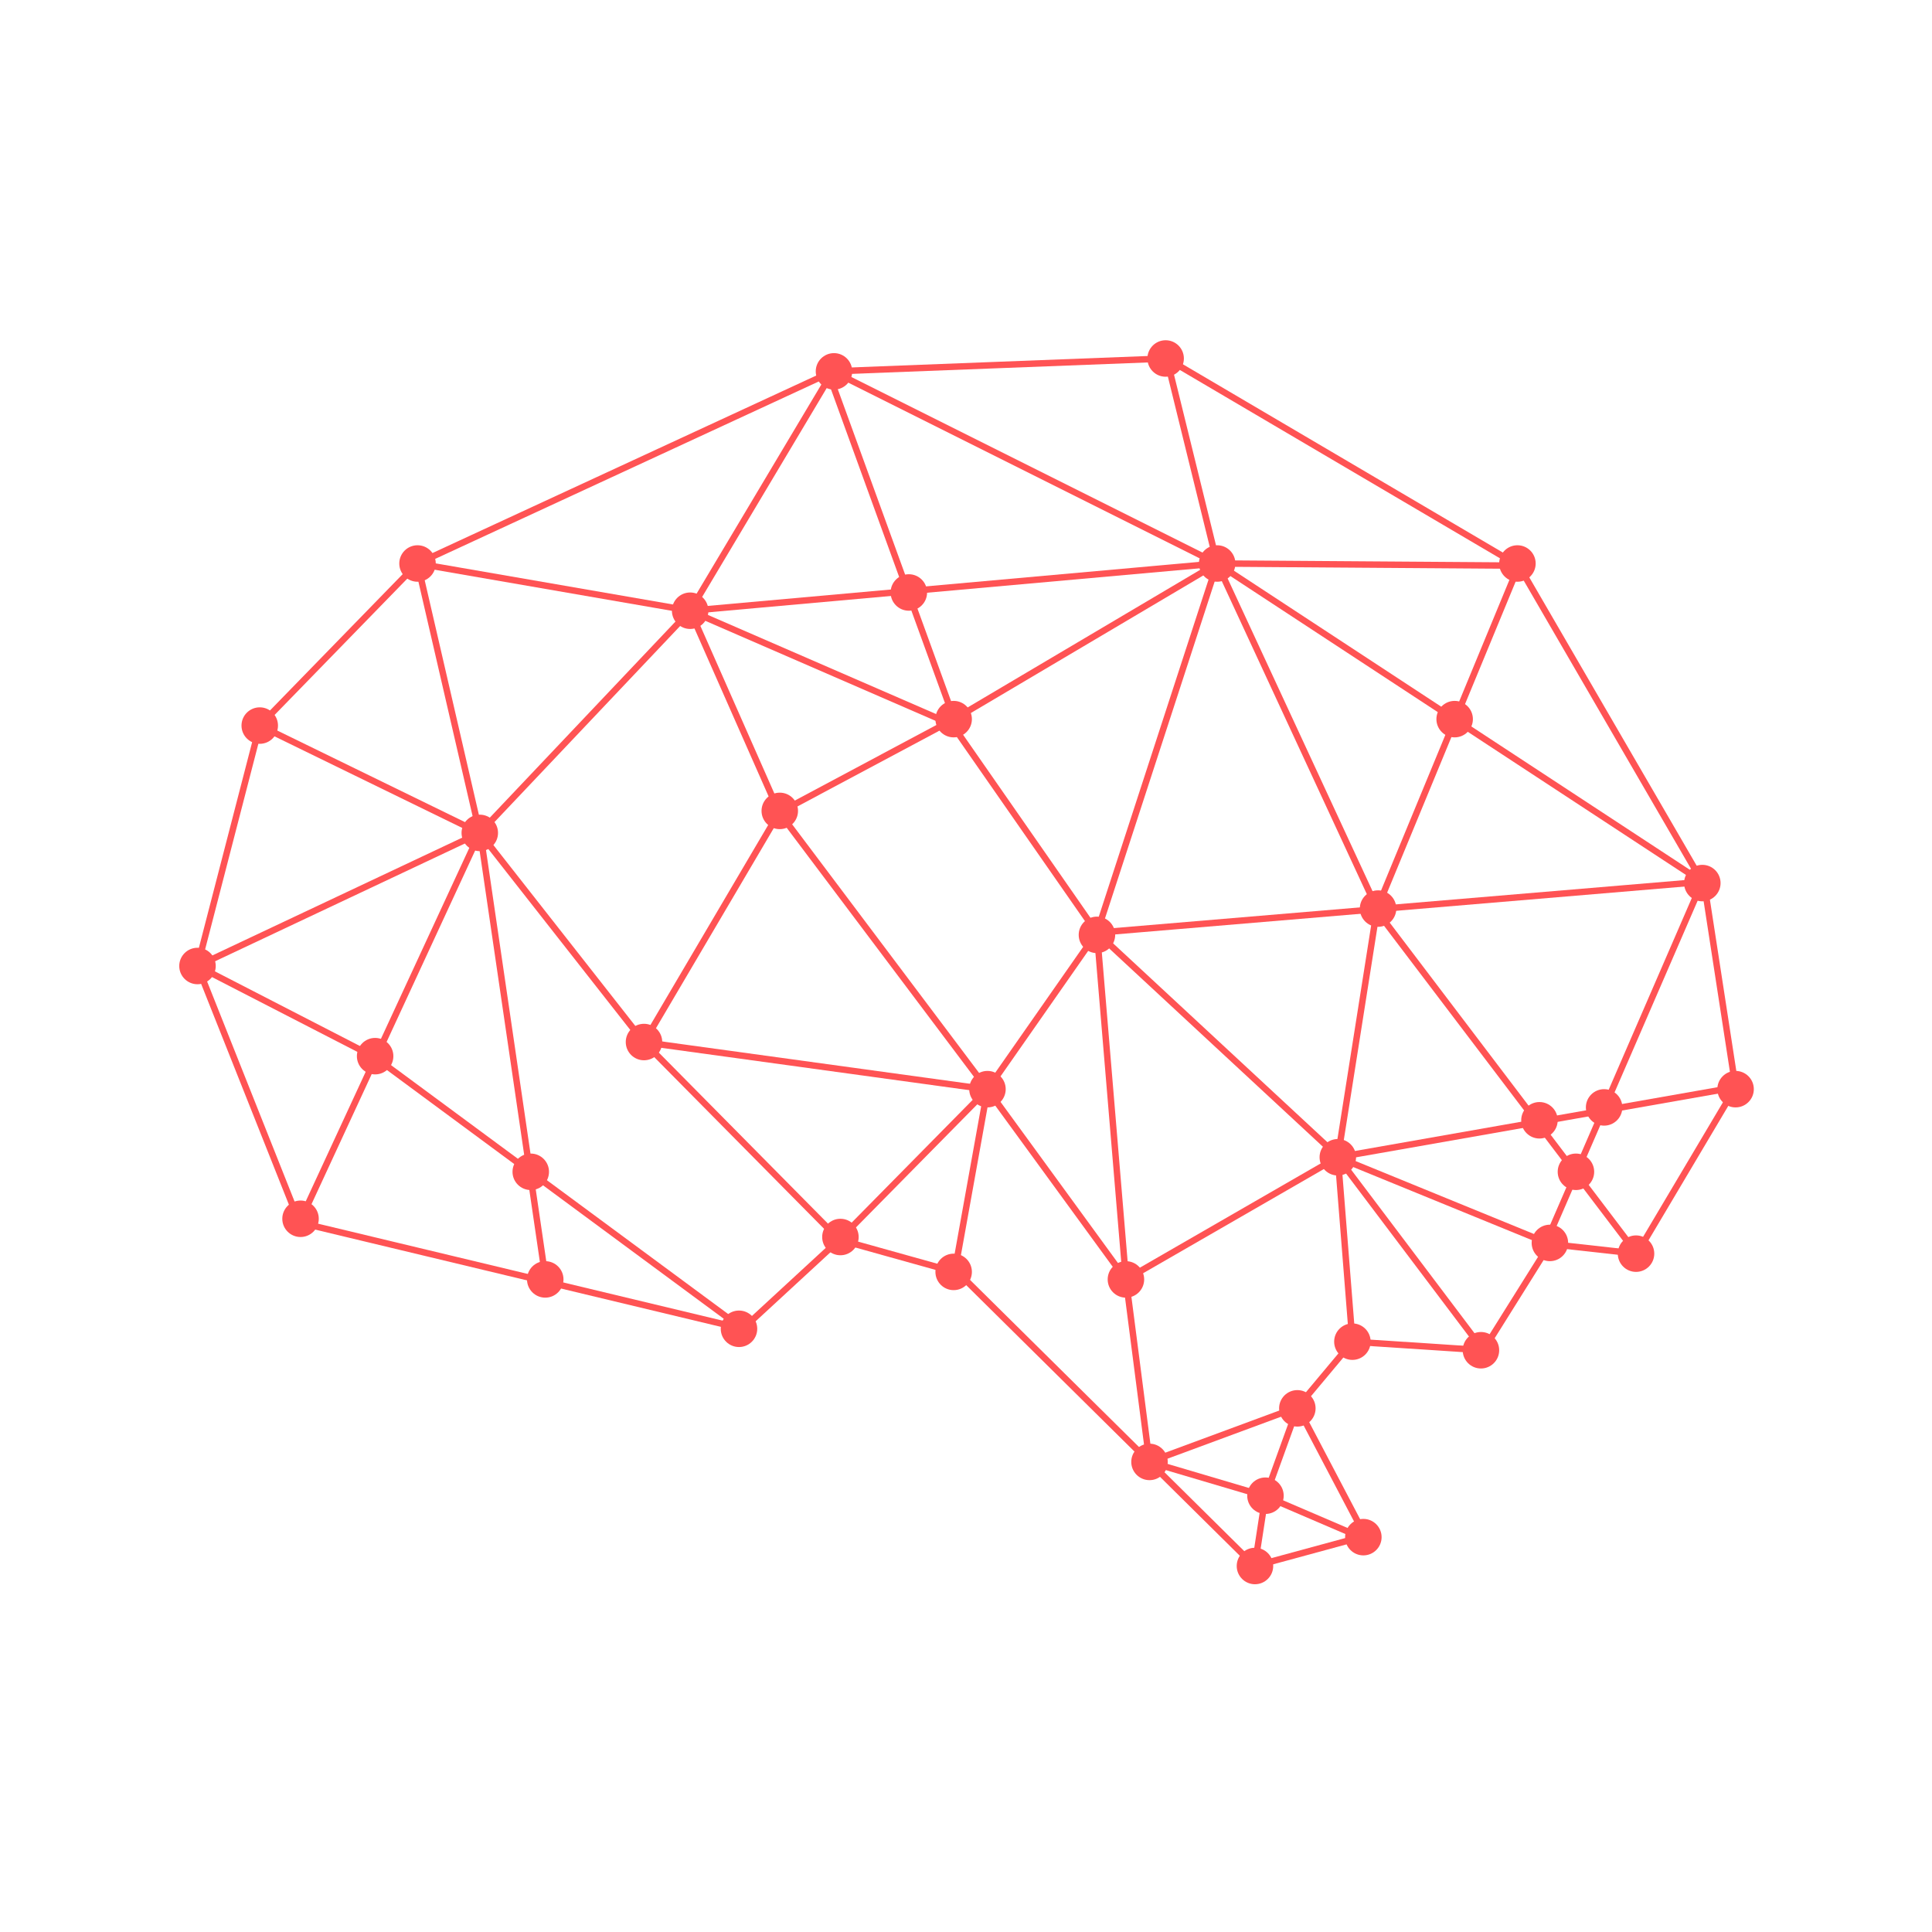 <svg xmlns:xlink="http://www.w3.org/1999/xlink" xmlns="http://www.w3.org/2000/svg" class="svg-responsive sal-animate" data-sal="slide-right" data-sal-duration="700" data-sal-easing="ease" version="1.1" x="0px" y="0px" width="300" height="300" viewBox="0 0 300 300" enable-background="new 0 0 300 300" xml:space="preserve"><g id="Layer_1" display="none"><path display="inline" fill="#FF5354" d="M270.456,165.091l-3.726-24.325c1.154-0.673,1.863-1.91,1.863-3.244
		c0-2.076-1.682-3.757-3.759-3.757c-0.14,0.003-0.279,0.013-0.421,0.033l-24.915-43.603c0.375-0.601,0.574-1.288,0.577-1.991
		c0-2.077-1.682-3.759-3.757-3.759c-0.673,0.003-1.329,0.184-1.907,0.524l-49.118-29.778c-0.379-1.723-1.902-2.95-3.666-2.958
		c-1.354,0.004-2.606,0.734-3.27,1.915l-45.599,1.699c-0.711-0.804-1.729-1.261-2.804-1.264c-1.542,0-2.931,0.948-3.491,2.382
		L66.976,84.398c-0.455-0.19-0.948-0.287-1.442-0.287c-2.009,0.004-3.657,1.585-3.748,3.594l-16.918,18.109l-3.388,3.205
		c-0.253-0.054-0.514-0.081-0.771-0.081c-2.076,0-3.758,1.682-3.758,3.759c0,1.021,0.417,1.995,1.155,2.703l-9.025,32.308
		c-1.151,0.672-1.862,1.903-1.862,3.238c0,1.808,1.289,3.356,3.064,3.691l13.537,32.873c-0.534,0.669-0.828,1.5-0.831,2.356
		c0,2.077,1.682,3.76,3.758,3.76c1.168-0.003,2.266-0.546,2.977-1.474l31.887,7.271c0.25,1.866,1.839,3.26,3.721,3.26
		c1.188,0,2.307-0.567,3.015-1.523l23.118,6.423c0.625,1.31,1.943,2.144,3.391,2.148c2.076,0,3.758-1.682,3.758-3.759
		c0-0.128-0.006-0.252-0.023-0.379l10.32-9.031c0.53,0.273,1.118,0.418,1.716,0.418c1.218,0,2.358-0.59,3.066-1.589l12.443,4.222
		c0.457,1.62,1.936,2.737,3.614,2.737c0.271-0.003,0.538-0.033,0.805-0.095l24.354,25.206c-0.039,0.219-0.061,0.436-0.062,0.655
		c0,2.075,1.683,3.758,3.757,3.758c0.26,0,0.521-0.025,0.775-0.084l11.693,10.167c-0.08,0.304-0.12,0.608-0.12,0.924
		c0,2.078,1.682,3.759,3.76,3.759c1.995-0.006,3.638-1.562,3.743-3.551l10.704-2.311c0.71,0.943,1.819,1.496,3.001,1.496
		c2.075,0,3.757-1.683,3.757-3.759s-1.682-3.758-3.757-3.758c-0.468,0-0.931,0.09-1.365,0.259l-6.579-13.886
		c0.406-0.614,0.627-1.335,0.627-2.072c0-0.275-0.031-0.544-0.092-0.81l4.237-6.354c0.373,0.12,0.761,0.179,1.157,0.179
		c1.246,0,2.413-0.62,3.113-1.654l13.549,1.015c0.582,1.402,1.95,2.316,3.469,2.32c2.076,0,3.757-1.682,3.757-3.759
		c0-0.111-0.005-0.225-0.016-0.33l7.607-12.069c0.854-0.14,1.635-0.576,2.207-1.221h7.15c0.592,1.381,1.949,2.274,3.449,2.278
		c2.077,0,3.76-1.682,3.76-3.754c0-1.067-0.454-2.082-1.248-2.793l13.011-19.65c1.902-0.215,3.338-1.821,3.338-3.73
		C273.293,167.011,272.122,165.511,270.456,165.091z M239.556,173.041l-19.814-26.193l32.774,16.387l-3.265,8.257L239.556,173.041z
		 M248.046,174.542l-2.521,6.385l-4.039-5.34L248.046,174.542z M255.046,164.503l9.197,4.601l-11.759,1.876L255.046,164.503z
		 M253.553,160.605l-34.964-17.482c0.006-0.077,0.01-0.154,0.013-0.228c0-0.08-0.007-0.16-0.009-0.236l43.149-2.768L253.553,160.605
		z M203.376,180.586l-25.623,15.538c-0.456-0.408-1.003-0.694-1.591-0.843l-5.086-46.324c0.279-0.037,0.559-0.107,0.822-0.207
		l32.139,29.583c-0.434,0.628-0.668,1.377-0.668,2.138C203.369,180.511,203.369,180.55,203.376,180.586z M156.756,166.732
		l11.508-17.518l4.956,45.122l-15.952-22.899c0.393-0.605,0.604-1.313,0.604-2.037C157.872,168.395,157.472,167.434,156.756,166.732
		z M78.523,127.122l27.528-28.375v-0.01l13.057,25.548c-0.621,0.688-0.961,1.579-0.961,2.503c0,0.835,0.277,1.645,0.791,2.307
		l-18.287,29.178c-0.074-0.004-0.147-0.004-0.22,0c-0.497,0-0.988,0.099-1.445,0.288l-20.56-26.606
		c0.598-0.682,0.93-1.562,0.93-2.47C79.357,128.625,79.064,127.79,78.523,127.122z M143.88,112.965l-19.598,10.917
		c-0.675-0.552-1.512-0.852-2.376-0.852c-0.09-0.003-0.181-0.003-0.267,0l-12.77-24.989h0.007v0.003L143.88,112.965z
		 M169.667,141.594c-0.368,0.09-0.72,0.238-1.048,0.435l-18.184-26.722c0.681-0.7,1.062-1.634,1.062-2.608
		c0-0.275-0.033-0.541-0.094-0.809l35.012-21.12L169.667,141.594z M149.808,109.563c-0.311-0.203-0.647-0.364-1.007-0.468
		l-5.675-16.504l42.551-4.669L149.808,109.563z M145.93,109.406c-0.417,0.229-0.787,0.537-1.091,0.905l-33.407-14.242l28.823-3.164
		L145.93,109.406z M121.378,130.507c0.174,0.027,0.35,0.041,0.527,0.041c0.297,0,0.593-0.041,0.881-0.111l28.123,37.012
		c-0.025,0.038-0.053,0.08-0.076,0.125l-46.777-6.537c-0.157-0.57-0.447-1.102-0.848-1.54L121.378,130.507z M125.076,128.795
		c0.38-0.598,0.584-1.292,0.588-2.002c-0.003-0.143-0.014-0.291-0.034-0.435l19.566-10.897v-0.004
		c0.694,0.638,1.602,0.995,2.543,0.998c0.023,0,0.046,0,0.066,0l19.07,28.029c-0.053,0.248-0.079,0.504-0.079,0.761
		c0,0.304,0.041,0.606,0.114,0.901l-12.812,19.5c-0.312,0.002-0.625,0.041-0.927,0.122L125.076,128.795z M173.96,146.821
		c0.006-0.013,0.013-0.027,0.019-0.041l36.934-2.463l-4.992,31.915L173.96,146.821z M174.079,143.946
		c-0.294-0.8-0.854-1.477-1.588-1.918l16.485-50.038l22.354,49.473L174.079,143.946z M191.722,91.22
		c0.019-0.011,0.041-0.023,0.061-0.034v-0.004l33.066,21.996l-9.913,25.962c-0.031,0-0.062,0-0.092,0
		c-0.464,0-0.924,0.087-1.355,0.254L191.722,91.22z M227.253,114.776l33.598,22.346l-43.187,2.77L227.253,114.776z M235.972,91.944
		c0.112,0.013,0.229,0.019,0.348,0.026c0.297-0.003,0.593-0.04,0.88-0.11v-0.01l24.118,42.2l-33.032-21.974L235.972,91.944z
		 M233.455,90.632l-7.577,19.845l-32.28-21.473c0-0.012,0.006-0.018,0.006-0.024l38.992-0.28
		C232.693,89.415,232.99,90.081,233.455,90.632z M184.711,58.135l45.792,27.762l-37.141,0.267c-0.64-1.261-1.933-2.052-3.347-2.052
		c-0.137,0.004-0.277,0.009-0.418,0.027l-5.699-25.152C184.211,58.749,184.486,58.461,184.711,58.135z M133.701,58.632l44.302-1.652
		v0.003c0.4,1.471,1.656,2.553,3.172,2.736l5.661,24.962l-53.162-25.836C133.688,58.774,133.694,58.702,133.701,58.632z
		 M182.042,85.486l-39.857,4.375l-9.806-28.513L182.042,85.486z M139.314,90.175l-29.09,3.194c-0.03-0.07-0.063-0.144-0.101-0.21
		l19.712-30.542L139.314,90.175z M126.591,60.01c0.211,0.424,0.501,0.801,0.848,1.118l-19.495,30.208
		c-0.371-0.121-0.751-0.181-1.138-0.181c-1.405,0-2.69,0.785-3.333,2.03l-34.261-6.082c-0.04-0.189-0.093-0.377-0.16-0.561
		L126.591,60.01z M68.704,89.875v0.007l34.511,6.121c0.114,0.387,0.293,0.747,0.521,1.075l-27.802,28.657
		c-0.11-0.014-0.221-0.024-0.335-0.027c-0.236,0-0.473,0.027-0.707,0.074c-0.208-1.075-0.4-2.093-0.681-3.515
		c-0.822-4.124-1.91-9.495-3-14.822c-1.426-6.962-2.601-12.643-3.418-16.581C68.154,90.589,68.464,90.255,68.704,89.875z
		 M61.128,161.173l12.702-27.739l6.916,46.395l-18.22-13.801c0.257-0.518,0.39-1.084,0.39-1.662
		C62.917,163.061,62.24,161.854,61.128,161.173z M58.235,160.729c-0.614,0.156-1.178,0.463-1.643,0.897l-21.862-10.8
		c-0.003-0.128-0.016-0.253-0.036-0.378l37.24-19.648L58.235,160.729z M46.867,107.805L64.212,91.38
		c0.274,0.103,0.561,0.176,0.854,0.21c0.82,3.971,1.982,9.592,3.384,16.42c1.088,5.327,2.181,10.694,2.998,14.809
		c0.233,1.175,0.38,1.953,0.561,2.89l-27.602-13.661c-0.073-0.411-0.214-0.807-0.414-1.167L46.867,107.805z M40.736,116.455
		c1.205-0.013,2.329-0.601,3.03-1.581l26.995,13.363l-37.458,19.761c-0.357-0.284-0.765-0.497-1.199-0.637L40.736,116.455z
		 M46.529,186.118c-0.077,0.005-0.153,0.012-0.227,0.025l-13.211-32.093c0.234-0.162,0.454-0.353,0.648-0.562v-0.004l21.671,10.702
		c-0.003,0.06-0.007,0.121-0.011,0.18c0.004,0.897,0.328,1.763,0.908,2.443L46.529,186.118z M82.315,196.692l-31.841-7.264
		c-0.107-0.922-0.553-1.775-1.255-2.387l9.592-18.936c0.114,0.016,0.234,0.025,0.347,0.026c0.407,0,0.815-0.07,1.202-0.197v-0.012
		l20.98,15.891l1.802,12.066C82.826,196.104,82.549,196.382,82.315,196.692z M89.05,198.434c-0.22-1.656-1.509-2.968-3.161-3.217
		l-1.338-8.966l22.802,17.271L89.05,198.434z M112.02,203.513L83.96,182.264l-7.119-47.759l20.126,26.046
		c-0.194,0.466-0.294,0.964-0.294,1.469c0,1.85,1.356,3.426,3.185,3.709l12.967,37.084
		C112.523,203.006,112.253,203.244,112.02,203.513z M117.216,203.052c-0.464-0.374-1.005-0.634-1.585-0.758l-12.036-34.414
		l23.276,25.304c0,0.014,0,0.021-0.003,0.036c0.003,0.412,0.07,0.819,0.204,1.205L117.216,203.052z M131.938,189.7
		c-0.421-0.152-0.865-0.234-1.311-0.24c-0.912,0.006-1.796,0.342-2.48,0.942l-24.434-26.559c0.002,0,0.002,0,0.01,0l-0.004-0.01
		l46.337,6.477L131.938,189.7z M147.905,195.324c-0.601,0.338-1.091,0.833-1.428,1.426l-12.142-4.116
		c-0.054-0.354-0.163-0.701-0.321-1.03l17.561-18.79L147.905,195.324z M150.816,194.988l3.556-21.841
		c0.201-0.011,0.396-0.042,0.588-0.09l16.729,24.007l-18.28,0.681C153.103,196.425,152.111,195.373,150.816,194.988z
		 M152.904,200.629c0.008-0.014,0.02-0.033,0.026-0.051l18.691-0.69c0.388,1.46,1.609,2.544,3.104,2.759l1.438,22.057
		L152.904,200.629z M178.965,224.377l-1.4-21.552l19.841,15.487c-0.049,0.245-0.076,0.492-0.076,0.748
		c0,0.085,0.007,0.179,0.01,0.267l-15.938,6.285C180.775,224.907,179.905,224.467,178.965,224.377z M194.045,239.185
		c-0.457,0.08-0.896,0.248-1.295,0.495l-9.232-8.031l9.495,1.73c0.15,0.973,0.677,1.852,1.466,2.441L194.045,239.185z
		 M193.671,230.634l-11.336-2.061c0.011-0.104,0.022-0.208,0.022-0.309l16.231-6.401c0.142,0.125,0.289,0.237,0.445,0.339
		l-2.574,6.862C195.343,229.145,194.322,229.719,193.671,230.634z M197.532,240.404c-0.212-0.244-0.452-0.457-0.719-0.639
		l0.415-3.231c0.957-0.13,1.828-0.624,2.43-1.372v-0.005l8.182,3.021L197.532,240.404z M207.734,235.137l-7.271-2.688
		c-0.1-0.978-0.569-1.881-1.317-2.512l2.699-7.2c0.003,0,0.01,0,0.013,0v-0.006L207.734,235.137z M206.388,208.319
		c0.004,0.605,0.151,1.208,0.433,1.746l-3.838,5.753c-0.574-0.335-1.229-0.517-1.896-0.517c-0.754,0-1.495,0.226-2.116,0.656
		l-20.189-15.757c0.153-0.409,0.228-0.841,0.231-1.273c0-0.088-0.006-0.176-0.014-0.266l25.532-15.477
		c0.441,0.419,0.977,0.728,1.56,0.896l1.922,21.153C206.997,205.936,206.392,207.089,206.388,208.319z M213.441,146.38
		c0.447,0.18,0.923,0.271,1.402,0.274c0.366-0.003,0.734-0.06,1.088-0.166l20.474,27.058l-26.647,4.251
		c-0.32-0.318-0.695-0.577-1.111-0.758L213.441,146.38z M226.793,208.606l-12.95-0.963c-0.287-1.547-1.507-2.756-3.057-3.021
		l-1.896-20.833c0.033-0.021,0.066-0.041,0.099-0.062v0.003l18.274,24.03C227.068,208.022,226.913,208.305,226.793,208.606z
		 M232.421,206.912c-0.63-0.436-1.377-0.669-2.144-0.669c-0.196,0-0.395,0.013-0.591,0.047l-18.119-23.83l25.697,11.681
		c0.075,1.087,0.614,2.083,1.479,2.742L232.421,206.912z M241.846,190.23c-0.273-0.061-0.551-0.096-0.833-0.096
		c-1.096,0-2.137,0.481-2.852,1.317l-24.965-11.348l25.132-4.014l5.979,7.903L241.846,190.23z M250.929,193.562h-6.174
		c-0.053-0.586-0.24-1.148-0.548-1.644l2.092-5.292l4.865,6.429C251.073,193.217,250.998,193.387,250.929,193.562z M254.201,191.149
		c-0.283,0.02-0.56,0.073-0.832,0.153l-5.857-7.742l3.769-9.534l15.738-2.51v-0.005c0.038,0.04,0.076,0.074,0.112,0.107
		L254.201,191.149z M266.229,166.942l-10.144-5.067l7.947-20.11l3.631,23.709C267.057,165.822,266.564,166.329,266.229,166.942z"></path></g><g id="Layer_2"><g><path fill="#FF5354" d="M194.834,243.667c-0.13,0-0.257-0.051-0.352-0.145l-45.908-45.409l-18.106-5.057l-14.795,13.645
			c-0.123,0.114-0.294,0.156-0.456,0.119l-68.833-16.5c-0.158-0.038-0.288-0.15-0.348-0.302l-15.833-39.834
			c-0.039-0.099-0.046-0.207-0.019-0.31l9.667-37.333c0.021-0.084,0.065-0.161,0.125-0.223l24.5-25.167
			c0.043-0.044,0.093-0.08,0.148-0.105l64.5-29.833c0.06-0.028,0.125-0.043,0.191-0.046l51.833-2c0.099-0.003,0.19,0.02,0.273,0.068
			l54.666,32.167c0.074,0.044,0.136,0.106,0.179,0.18l28.834,49.667c0.031,0.054,0.052,0.113,0.062,0.175l4.833,31.334
			c0.018,0.114-0.005,0.231-0.064,0.331l-15.333,25.833c-0.101,0.17-0.291,0.262-0.485,0.242l-13.188-1.466l-10.166,16.234
			c-0.098,0.156-0.268,0.254-0.456,0.233l-20.081-1.316l-8.122,9.714l10.344,19.704c0.07,0.134,0.076,0.293,0.016,0.433
			c-0.061,0.139-0.181,0.242-0.327,0.282l-17.166,4.667C194.922,243.661,194.878,243.667,194.834,243.667z M130.333,192
			c0.045,0,0.09,0.006,0.134,0.019l18.5,5.167c0.082,0.022,0.157,0.066,0.217,0.126l45.795,45.298l16.287-4.429l-10.21-19.448
			c-0.095-0.18-0.071-0.397,0.059-0.553l8.5-10.166c0.103-0.122,0.243-0.189,0.417-0.179l20.035,1.313l10.175-16.247
			c0.102-0.162,0.291-0.249,0.479-0.231l13.179,1.465l15.077-25.401l-4.791-31.064l-28.721-49.472L181.04,56.172l-51.587,1.99
			L65.127,87.915l-24.343,25.006l-9.592,37.046l15.677,39.441l68.322,16.377l14.804-13.652C130.088,192.046,130.209,192,130.333,192
			z"></path></g><g><path fill="#FF5354" d="M174.833,199.167c-0.155,0-0.307-0.072-0.404-0.205l-21.5-29.5l-32.328-42.995
			c-0.023-0.03-0.042-0.063-0.058-0.098l-13.833-31.333c-0.065-0.148-0.055-0.319,0.028-0.458l22.167-37.167
			c0.134-0.224,0.419-0.307,0.653-0.191l58.699,29.35l-7.574-30.783l0.971-0.239l7.833,31.833c0.047,0.189-0.021,0.389-0.173,0.51
			c-0.153,0.122-0.36,0.143-0.536,0.057l-59.251-29.626l-21.797,36.546l13.706,31.044l32.298,42.954l21.24,29.144l32.513-18.743
			c0.135-0.076,0.295-0.087,0.439-0.029l32.932,13.467l-0.379,0.926l-32.705-13.374l-32.689,18.845
			C175.004,199.146,174.918,199.167,174.833,199.167z"></path></g><g><path fill="#FF5354" d="M211.111,239.147l-14.809-6.354c-0.243-0.104-0.363-0.381-0.273-0.63l4.635-12.821l-21.995,8.133
			c-0.145,0.052-0.303,0.038-0.433-0.041s-0.218-0.213-0.237-0.363l-3.662-28.339l-4.502-53.856
			c-0.006-0.066,0.002-0.133,0.022-0.196l18.667-57.333c0.049-0.148,0.163-0.265,0.31-0.317c0.148-0.052,0.309-0.032,0.44,0.054
			l75.336,49.429c0.203,0.133,0.281,0.394,0.185,0.617l-24.272,55.991l-0.918-0.398l24.105-55.604l-74.438-48.839l-18.433,56.616
			l4.491,53.732l3.579,27.694l22.416-8.288c0.183-0.068,0.388-0.023,0.526,0.114c0.138,0.137,0.184,0.342,0.118,0.524l-4.84,13.39
			l14.375,6.168L211.111,239.147z"></path></g><g><path fill="#FF5354" d="M195.328,243.243l-0.988-0.152l1.6-10.402l-17.586-5.203l0.283-0.959l18.005,5.327
			c0.24,0.071,0.391,0.309,0.353,0.556L195.328,243.243z"></path></g><g><path fill="#FF5354" d="M115.037,206.736L58.044,164.65l-27.606-14.206c-0.169-0.087-0.274-0.263-0.271-0.453
			s0.115-0.362,0.287-0.443l43.748-20.626l32.602-34.432l0.727,0.688l-32.667,34.5c-0.043,0.045-0.094,0.082-0.15,0.108
			L31.797,150.02l26.773,13.784l57.06,42.128L115.037,206.736z"></path></g><g><path fill="#FF5354" d="M46.954,190.044l-0.907-0.42l27.794-60.056l-33.726-16.452l0.438-0.898l34.167,16.667
			c0.245,0.119,0.349,0.412,0.234,0.659L46.954,190.044z"></path></g><g><rect x="44.546" y="163.5" transform="matrix(0.145 0.989 -0.989 0.145 230.302 61.465)" fill="#FF5354" width="70.074" height="1"></rect></g><g><path fill="#FF5354" d="M229.935,209.968l-23.001-30.5l-36.52-33.877l-16.671,23.862c-0.107,0.153-0.286,0.233-0.479,0.209
			l-53.333-7.334c-0.128-0.018-0.245-0.084-0.325-0.187l-25.5-32.5c-0.045-0.058-0.077-0.125-0.094-0.196l-9.667-41.833
			c-0.038-0.164,0.009-0.334,0.124-0.457c0.115-0.122,0.281-0.179,0.449-0.149l42.333,7.333c0.039,0.007,0.077,0.018,0.114,0.034
			l40.667,17.667c0.085,0.037,0.158,0.097,0.211,0.173l22.334,32.097l93.716-7.88l0.084,0.996l-92.875,7.81l36.17,33.564
			l23.061,30.565L229.935,209.968z M100.269,161.365l52.83,7.265l16.625-23.797l-22.22-31.931l-40.482-17.586L65.49,88.121
			l9.472,40.991L100.269,161.365z"></path></g><g><path fill="#FF5354" d="M253.769,194.969l-15.302-20.167l-30.645,5.391c-0.163,0.026-0.321-0.022-0.438-0.136
			c-0.115-0.113-0.169-0.274-0.144-0.435l6.072-38.466L188.546,87.71c-0.071-0.156-0.059-0.337,0.033-0.481
			C188.672,87.086,188.83,87,189,87c0.001,0,0.002,0,0.004,0l46.833,0.333c0.166,0.001,0.32,0.085,0.413,0.224
			c0.092,0.138,0.108,0.313,0.045,0.467l-21.918,53.047l0.387,0.835l24.131,31.804l30.519-5.369l0.174,0.984l-30.013,5.28
			l14.991,19.759L253.769,194.969z M214.087,142.669l-5.748,36.417l29.448-5.181L214.087,142.669z M189.785,88.005l24.02,51.832
			l21.283-51.509L189.785,88.005z"></path></g><g><rect x="194.506" y="193.518" transform="matrix(0.079 0.997 -0.997 0.079 385.813 -29.497)" fill="#FF5354" width="28.723" height="0.999"></rect></g><g><path fill="#FF5354" d="M148.727,197.589l-0.984-0.178l4.812-26.742l-21.865,22.182c-0.094,0.096-0.222,0.149-0.355,0.149h0
			c-0.133,0-0.262-0.054-0.355-0.148l-30.333-30.667c-0.16-0.161-0.19-0.41-0.075-0.605l21-35.667
			c0.046-0.079,0.114-0.144,0.195-0.187l26.784-14.296L128.38,58.648l0.939-0.342l19.317,53.189
			c0.085,0.234-0.015,0.495-0.234,0.612l-27.042,14.434l-20.733,35.213l29.707,30.033l22.644-22.972
			c0.154-0.156,0.391-0.193,0.587-0.094c0.194,0.102,0.301,0.317,0.262,0.533L148.727,197.589z"></path></g><g><path fill="#FF5354" d="M148.421,112.097l-0.51-0.86l38.932-23.041l-79.633,7.136l-0.089-0.996l81.833-7.333
			c0.245-0.03,0.449,0.122,0.521,0.345c0.072,0.222-0.02,0.465-0.221,0.583L148.421,112.097z"></path></g></g><g id="Layer_3"><circle fill="#FF5354" cx="40.333" cy="112.667" r="2.833"></circle><circle fill="#FF5354" cx="30.667" cy="150" r="2.833"></circle><circle fill="#FF5354" cx="46.667" cy="189.25" r="2.833"></circle><circle fill="#FF5354" cx="84.666" cy="198.666" r="2.833"></circle><circle fill="#FF5354" cx="74.5" cy="129.333" r="2.833"></circle><circle fill="#FF5354" cx="58.25" cy="164" r="2.833"></circle><circle fill="#FF5354" cx="114.75" cy="206.334" r="2.833"></circle><circle fill="#FF5354" cx="130.5" cy="192.083" r="2.833"></circle><circle fill="#FF5354" cx="148.083" cy="197.499" r="2.833"></circle><circle fill="#FF5354" cx="153.333" cy="169.124" r="2.833"></circle><circle fill="#FF5354" cx="174.833" cy="198.667" r="2.833"></circle><circle fill="#FF5354" cx="178.495" cy="227.005" r="2.833"></circle><circle fill="#FF5354" cx="194.87" cy="243.167" r="2.833"></circle><circle fill="#FF5354" cx="196.5" cy="232.253" r="2.833"></circle><circle fill="#FF5354" cx="211.701" cy="238.687" r="2.833"></circle><circle fill="#FF5354" cx="201.451" cy="218.687" r="2.833"></circle><circle fill="#FF5354" cx="210" cy="208.333" r="2.833"></circle><circle fill="#FF5354" cx="229.96" cy="209.666" r="2.833"></circle><circle fill="#FF5354" cx="240.667" cy="193" r="2.833"></circle><circle fill="#FF5354" cx="254.042" cy="194.666" r="2.833"></circle><circle fill="#FF5354" cx="269.5" cy="169.124" r="2.833"></circle><circle fill="#FF5354" cx="264.336" cy="137.124" r="2.833"></circle><circle fill="#FF5354" cx="249.086" cy="171.957" r="2.833"></circle><circle fill="#FF5354" cx="244.711" cy="181.957" r="2.833"></circle><circle fill="#FF5354" cx="239.045" cy="173.957" r="2.833"></circle><circle fill="#FF5354" cx="207.735" cy="179.699" r="2.833"></circle><circle fill="#FF5354" cx="213.985" cy="141.083" r="2.833"></circle><circle fill="#FF5354" cx="225.878" cy="111.666" r="2.833"></circle><circle fill="#FF5354" cx="235.626" cy="87.5" r="2.833"></circle><circle fill="#FF5354" cx="189" cy="87.5" r="2.833"></circle><circle fill="#FF5354" cx="181" cy="55.666" r="2.833"></circle><circle fill="#FF5354" cx="129.5" cy="57.666" r="2.833"></circle><circle fill="#FF5354" cx="141.125" cy="92" r="2.833"></circle><circle fill="#FF5354" cx="148.083" cy="111.666" r="2.833"></circle><circle fill="#FF5354" cx="170.333" cy="145.166" r="2.833"></circle><circle fill="#FF5354" cx="121.083" cy="125.916" r="2.833"></circle><circle fill="#FF5354" cx="107.167" cy="94.833" r="2.833"></circle><circle fill="#FF5354" cx="64.833" cy="87.5" r="2.833"></circle><circle fill="#FF5354" cx="100" cy="161.807" r="2.833"></circle><circle fill="#FF5354" cx="82.416" cy="181.957" r="2.833"></circle></g></svg>